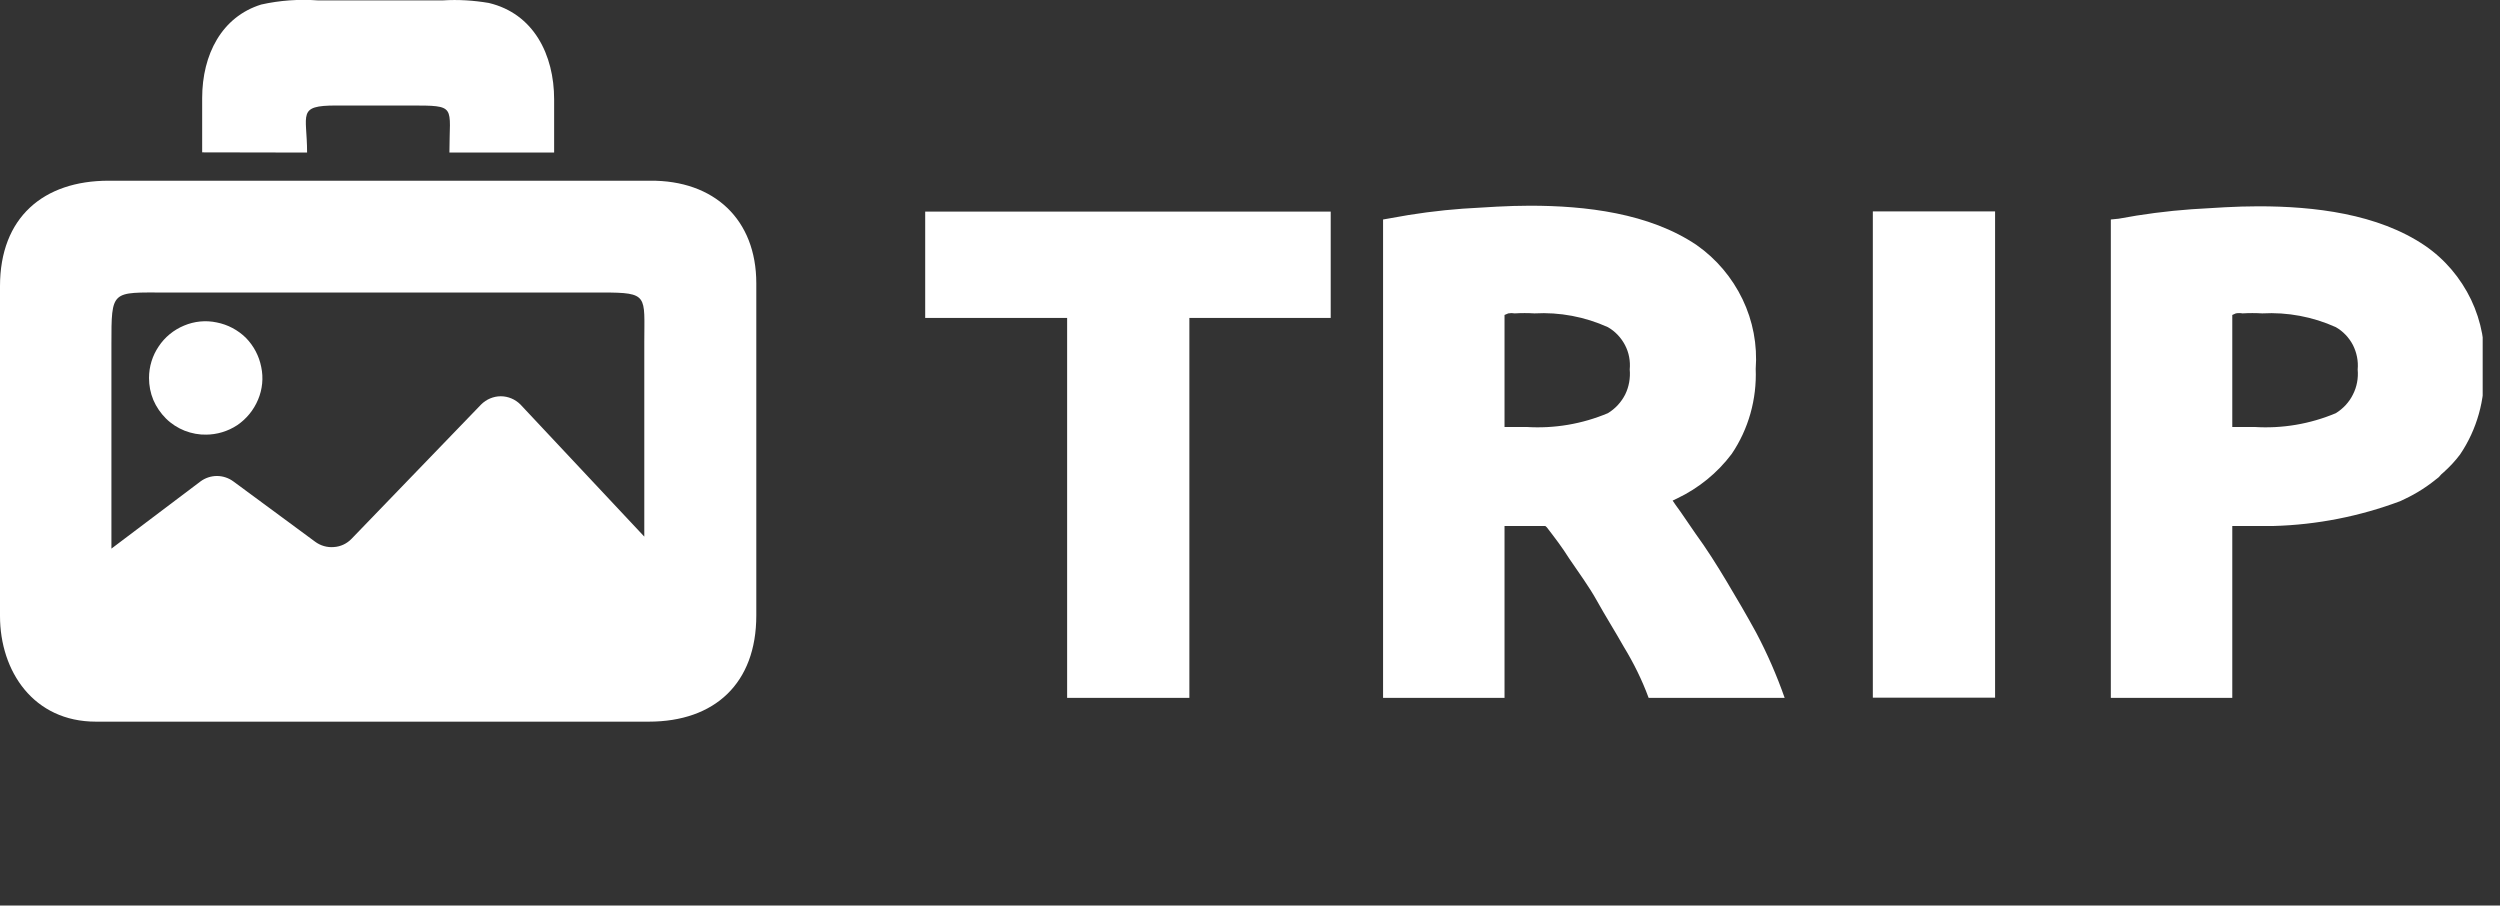 <svg version="1.2" baseProfile="tiny-ps" xmlns="http://www.w3.org/2000/svg" viewBox="0 0 127 46" width="127" height="46">
	<rect x="0" y="0" width="127" height="46" fill="#333333" stroke="none"/>
	<title>logoWhite-svg</title>
	<defs>
		<clipPath clipPathUnits="userSpaceOnUse" id="cp1">
			<path d="M0 0L126.12 0L126.12 45.9L0 45.9L0 0Z" />
		</clipPath>
	</defs>
	<style>
		tspan { white-space:pre }
		.shp0 { fill: #ffffff } 
	</style>
	<g id="Clip-Path: Clip-Path" clip-path="url(#cp1)">
		<g id="Clip-Path">
			<g id="Layer">
				<path id="Layer" fill-rule="evenodd" class="shp0" d="M10.27 7.74L10.27 4.99C10.27 2.76 11.27 0.85 13.27 0.23C14.21 0.02 15.18 -0.05 16.15 0.02L22.5 0.02C23.28 -0.03 24.06 0.02 24.83 0.15C27.11 0.69 28.15 2.78 28.15 5.05L28.15 7.75L22.83 7.75C22.83 5.36 23.24 5.36 20.83 5.36L17.07 5.36C15.07 5.36 15.6 5.79 15.6 7.75L10.27 7.74ZM38.42 14.39L38.42 31.27C38.42 34.71 36.31 36.66 32.96 36.66L4.87 36.66C1.71 36.66 0 34.11 0 31.29L0 14.54C0 11.04 2.21 9.18 5.52 9.18L33.02 9.18C36.28 9.15 38.42 11.15 38.42 14.39ZM5.66 17.5L5.66 27.87L10.18 24.46C10.42 24.28 10.72 24.18 11.02 24.18C11.32 24.18 11.62 24.28 11.86 24.46L16.01 27.52C16.28 27.72 16.62 27.82 16.96 27.79C17.3 27.77 17.62 27.62 17.86 27.37L24.44 20.55C24.57 20.42 24.73 20.31 24.9 20.24C25.07 20.17 25.25 20.13 25.44 20.13C25.63 20.13 25.81 20.17 25.98 20.24C26.15 20.31 26.31 20.42 26.44 20.55L32.73 27.26L32.73 17.36C32.73 15.01 32.96 14.86 30.61 14.86L8.43 14.86C5.65 14.86 5.66 14.7 5.66 17.5ZM10.5 22.08C10.12 22.09 9.74 22.02 9.38 21.88C9.03 21.74 8.7 21.53 8.43 21.26C8.16 20.99 7.94 20.67 7.79 20.32C7.64 19.96 7.57 19.58 7.57 19.2C7.57 18.63 7.74 18.07 8.06 17.6C8.37 17.13 8.82 16.76 9.35 16.54C9.87 16.32 10.45 16.26 11.01 16.38C11.57 16.49 12.08 16.76 12.49 17.16C12.89 17.57 13.16 18.08 13.27 18.64C13.39 19.2 13.33 19.78 13.11 20.3C12.89 20.83 12.52 21.28 12.05 21.6C11.58 21.91 11.02 22.08 10.45 22.08L10.5 22.08Z" />
				<path id="Layer" fill-rule="evenodd" class="shp0" d="M107.63 11.11C108.85 10.88 110.09 10.72 111.33 10.63C112.47 10.56 113.58 10.48 114.73 10.48C117.54 10.48 120.79 10.85 123.19 12.48C124.2 13.17 125 14.12 125.53 15.22C126.06 16.33 126.28 17.55 126.19 18.77C126.25 20.3 125.83 21.82 124.97 23.09C124.73 23.41 124.45 23.71 124.15 23.98C124.05 24.06 123.97 24.14 123.89 24.24C123.36 24.68 122.78 25.06 122.16 25.35L121.93 25.46C119.87 26.23 117.7 26.66 115.5 26.72L113.4 26.72L113.4 35.45L107.23 35.45L107.23 11.15L107.63 11.11ZM60.42 16.15L60.42 35.45L54.21 35.45L54.21 16.15L47 16.15L47 10.75L67.6 10.75L67.6 16.15L60.42 16.15ZM70.66 11.08C71.87 10.85 73.09 10.69 74.32 10.6C75.47 10.53 76.58 10.45 77.72 10.45C80.53 10.45 83.78 10.82 86.19 12.45C87.19 13.15 87.99 14.1 88.52 15.2C89.05 16.3 89.28 17.52 89.19 18.74C89.25 20.27 88.83 21.79 87.97 23.06C87.24 24.03 86.29 24.8 85.2 25.32L84.97 25.43L85.12 25.65C85.45 26.09 85.78 26.61 86.12 27.09C86.71 27.9 87.2 28.68 87.71 29.53C88.22 30.38 88.74 31.27 89.22 32.15C89.78 33.21 90.26 34.31 90.66 35.45L83.75 35.45C83.42 34.55 82.99 33.68 82.49 32.86C82.05 32.08 81.54 31.27 81.13 30.53C80.72 29.79 80.2 29.09 79.72 28.38C79.35 27.79 78.98 27.31 78.58 26.79L78.5 26.72L76.43 26.72L76.43 35.45L70.26 35.45L70.26 11.15L70.66 11.08ZM76.43 16L76.43 21.69L77.54 21.69C78.96 21.78 80.37 21.54 81.68 20.99C82.06 20.76 82.36 20.43 82.56 20.04C82.75 19.65 82.83 19.21 82.79 18.77C82.83 18.34 82.75 17.91 82.55 17.53C82.35 17.15 82.05 16.83 81.68 16.62C80.51 16.09 79.23 15.85 77.95 15.92C77.62 15.9 77.28 15.9 76.95 15.92C76.84 15.9 76.73 15.9 76.62 15.92L76.43 16ZM101.35 35.44L95.14 35.44L95.14 10.74L101.35 10.74L101.35 35.44ZM113.4 16L113.4 21.69L114.52 21.69C115.94 21.78 117.35 21.54 118.66 20.99C119.03 20.76 119.34 20.43 119.53 20.04C119.73 19.65 119.81 19.21 119.77 18.77C119.81 18.34 119.72 17.91 119.53 17.53C119.33 17.15 119.03 16.83 118.66 16.62C117.49 16.09 116.2 15.85 114.92 15.92C114.59 15.9 114.25 15.9 113.92 15.92C113.81 15.9 113.69 15.9 113.58 15.92L113.4 16Z" />
			</g>
		</g>
	</g>
</svg>
